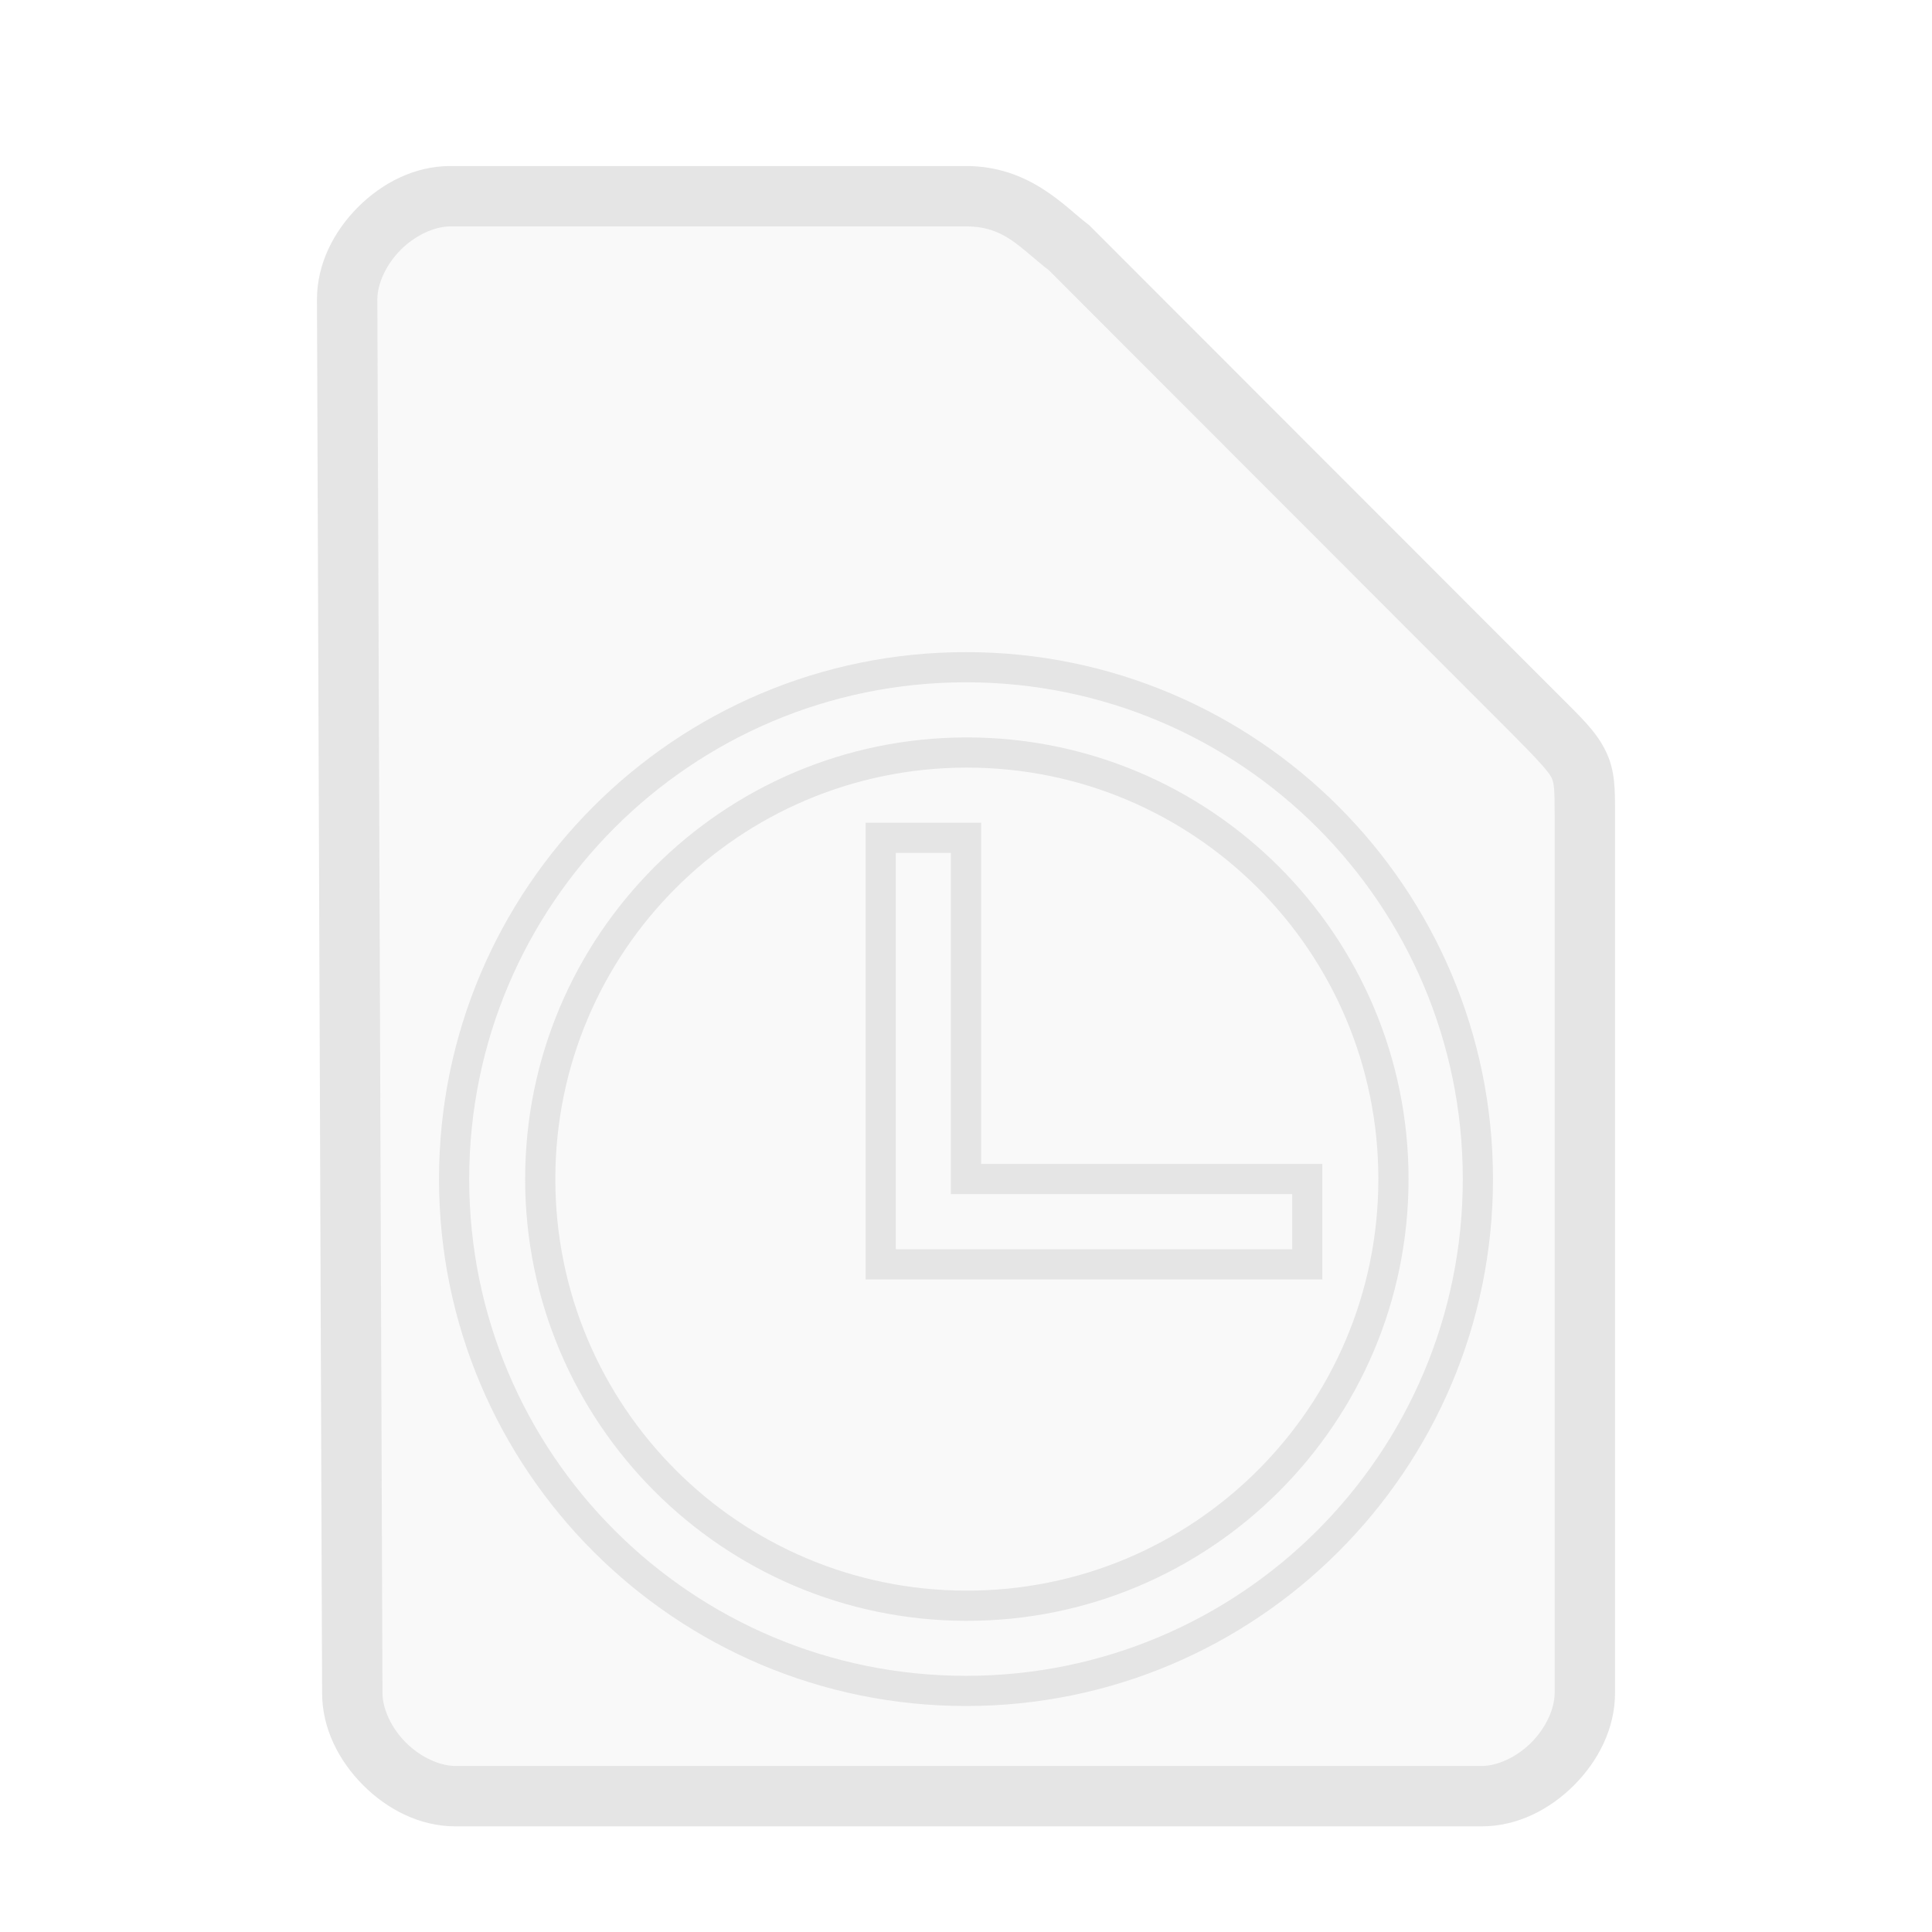 <?xml version="1.0" encoding="UTF-8" standalone="no"?>
<svg
   height="64"
   width="64"
   version="1.1"
   id="svg9"
   sodipodi:docname="application-x-partial-download.svg"
   inkscape:version="1.1.2 (0a00cf5339, 2022-02-04)"
   xmlns:inkscape="http://www.inkscape.org/namespaces/inkscape"
   xmlns:sodipodi="http://sodipodi.sourceforge.net/DTD/sodipodi-0.dtd"
   xmlns="http://www.w3.org/2000/svg"
   xmlns:svg="http://www.w3.org/2000/svg">
  <defs
     id="defs13" />
  <sodipodi:namedview
     id="namedview11"
     pagecolor="#ffffff"
     bordercolor="#666666"
     borderopacity="1.0"
     inkscape:pageshadow="2"
     inkscape:pageopacity="0.0"
     inkscape:pagecheckerboard="0"
     showgrid="false"
     inkscape:zoom="10.21875"
     inkscape:cx="31.95107"
     inkscape:cy="32"
     inkscape:window-width="1600"
     inkscape:window-height="836"
     inkscape:window-x="0"
     inkscape:window-y="0"
     inkscape:window-maximized="1"
     inkscape:current-layer="svg9" />
  <path
     style="color:#000000;fill:#e5e5e5;fill-opacity:0.2;stroke-width:2;-inkscape-stroke:none"
     d="m 11.67,56.08 c 0,1.71 1.71,3.42 3.417,3.42 h 33.996 c 1.709,0 3.417,-1.71 3.417,-3.42 V 27.017 c 0,-1.71 0,-1.71 -1.708,-3.42 L 35.417,8.21 C 34.51,7.524 33.708,6.5 32,6.5 H 14.917 C 13.208,6.5 11.5,8.21 11.5,9.92 Z"
     id="path1083" />
  <path
     style="color:#000000;fill:#e5e5e5;-inkscape-stroke:none"
     d="M 14.918,5.5 C 13.73,5.5 12.657,6.063 11.859,6.861 11.062,7.66 10.5,8.732 10.5,9.92 v 0.002 l 0.17,46.162 c 0.001,1.187 0.564,2.257 1.361,3.055 C 12.829,59.937 13.9,60.5 15.088,60.5 h 33.994 c 1.188,0 2.261,-0.563 3.059,-1.361 C 52.938,58.34 53.5,57.268 53.5,56.08 v -29.062 c 0,-0.855 0.014,-1.492 -0.318,-2.158 C 52.849,24.193 52.354,23.746 51.5,22.891 L 36.076,7.455 36.02,7.412 C 35.268,6.844 34.108,5.5 32,5.5 Z m 0,2 H 32 c 1.274,0 1.741,0.676 2.746,1.453 l 15.338,15.352 c 0.853,0.854 1.214,1.26 1.309,1.449 C 51.487,25.943 51.5,26.163 51.5,27.018 v 29.062 c 0,0.522 -0.292,1.161 -0.775,1.645 C 50.241,58.209 49.603,58.5 49.082,58.5 h -33.994 c -0.52,0 -1.159,-0.291 -1.643,-0.775 -0.484,-0.484 -0.775,-1.123 -0.775,-1.645 v -0.002 -0.002 L 12.5,9.92 c 0,-0.522 0.292,-1.161 0.775,-1.645 C 13.759,7.791 14.397,7.5 14.918,7.5 Z"
     id="path1085" />
  <path
     style="color:#000000;fill:#e5e5e5;-inkscape-stroke:none"
     d="m 32,21.602 c -9.635,10e-7 -17.457,7.82 -17.457,17.455 0,9.635 7.822,17.457 17.457,17.457 9.635,0 17.457,-7.822 17.457,-17.457 0,-9.635 -7.822,-17.455 -17.457,-17.455 z m 0,1 c 9.095,0 16.457,7.36 16.457,16.455 0,9.095 -7.362,16.457 -16.457,16.457 -9.095,0 -16.457,-7.362 -16.457,-16.457 0,-9.095 7.362,-16.455 16.457,-16.455 z m -0.002,1.826 c -8.063,0.017 -14.601,6.566 -14.602,14.629 -8.06e-4,8.063 6.537,14.617 14.6,14.635 8.087,0.018 14.663,-6.544 14.664,-14.631 8.09e-4,-8.087 -6.575,-14.649 -14.662,-14.633 z m 0.004,1 c 7.546,-0.016 13.659,6.087 13.658,13.633 -7.54e-4,7.546 -6.116,13.648 -13.662,13.631 -7.523,-0.017 -13.602,-6.112 -13.602,-13.635 7.53e-4,-7.523 6.082,-13.613 13.605,-13.629 z m -3.328,1.826 v 0.5 14.629 H 43.805 V 38.557 H 32.5 V 27.254 Z m 1,1 H 31.5 v 11.303 h 11.305 v 1.826 H 29.674 Z"
     id="path6" />
</svg>

